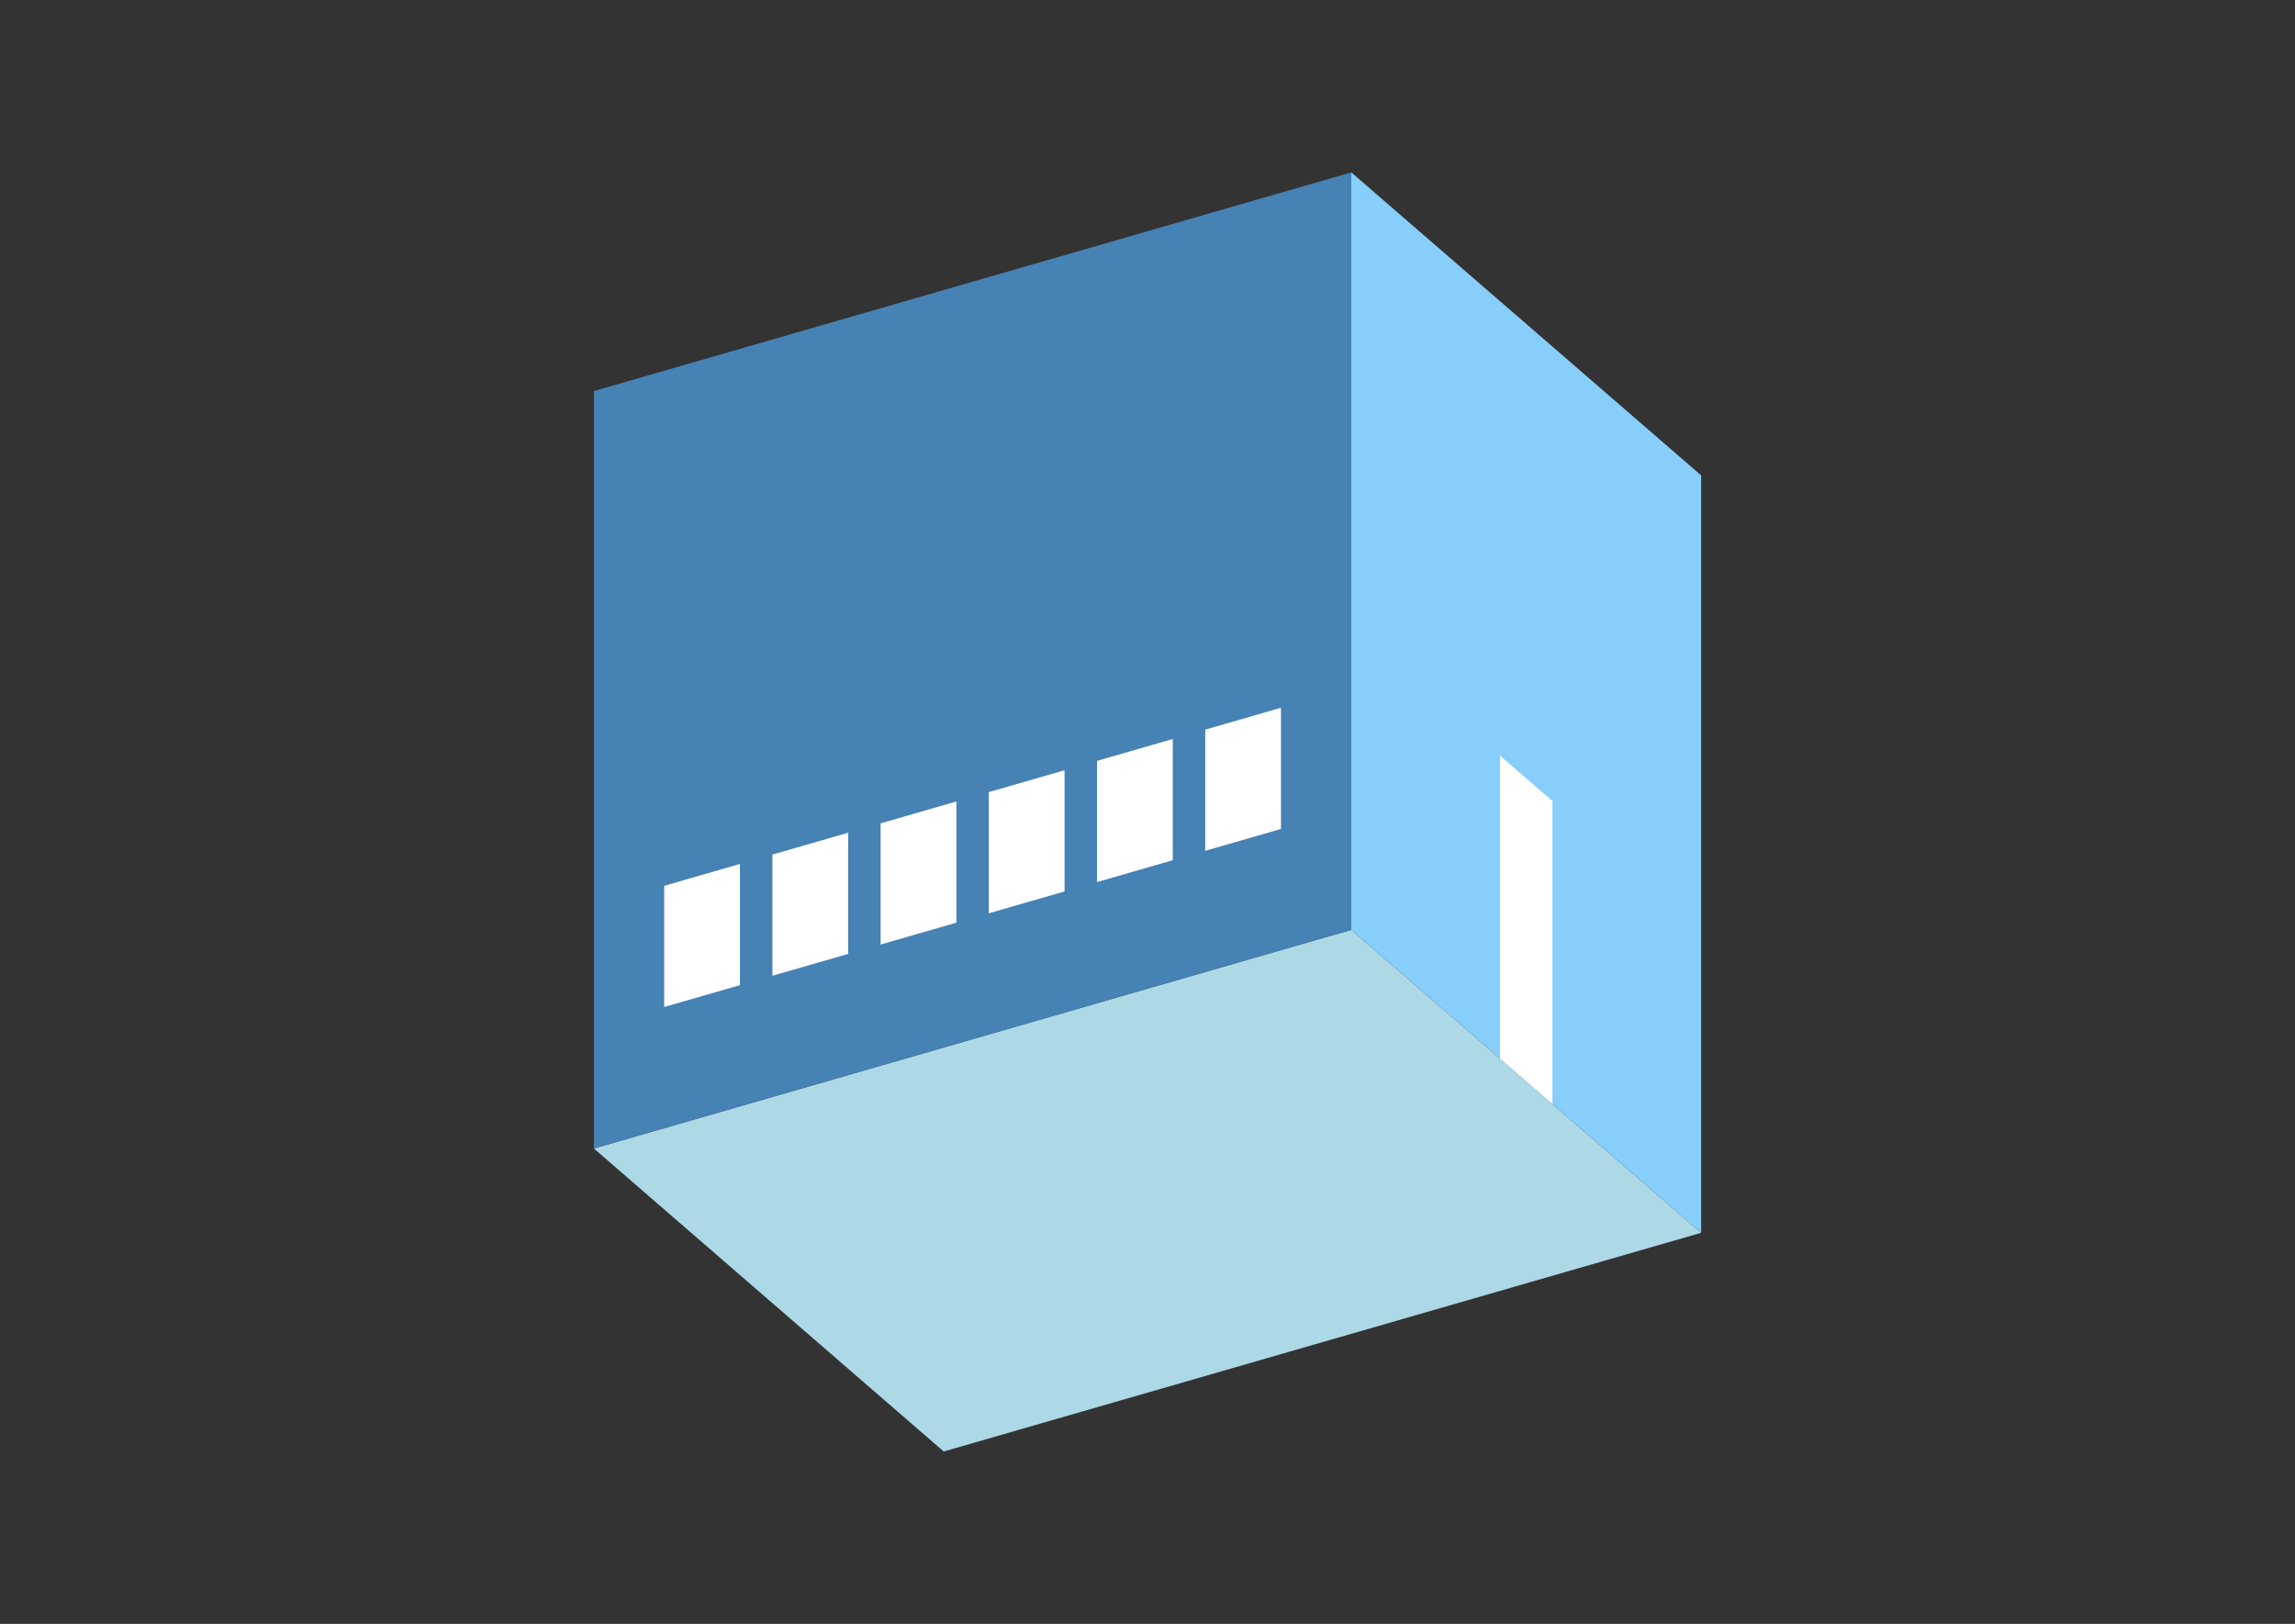 <?xml version="1.0" encoding="UTF-8"?>
<svg
  xmlns="http://www.w3.org/2000/svg"
  width="848"
  height="600"
  style="background-color:white"
>
  <rect width="100%" height="100%" fill="#333333" stroke="none"/>
  <polygon fill="lightblue" points="348.698,536.304 219.432,424.356 499.302,343.565 628.568,455.513" />
  <polygon fill="steelblue" points="219.432,424.356 219.432,144.487 499.302,63.696 499.302,343.565" />
  <polygon fill="lightskyblue" points="628.568,455.513 628.568,175.644 499.302,63.696 499.302,343.565" />
  <polygon fill="white" points="573.63,407.935 573.63,295.987 554.24,279.195 554.24,391.143" />
  <polygon fill="white" points="245.42,372.075 245.42,327.296 273.407,319.217 273.407,363.996" />
  <polygon fill="white" points="285.402,360.534 285.402,315.755 313.388,307.675 313.388,352.455" />
  <polygon fill="white" points="325.383,348.992 325.383,304.213 353.37,296.134 353.37,340.913" />
  <polygon fill="white" points="365.364,337.45 365.364,292.671 393.351,284.592 393.351,329.371" />
  <polygon fill="white" points="405.345,325.909 405.345,281.13 433.332,273.051 433.332,317.83" />
  <polygon fill="white" points="445.327,314.367 445.327,269.588 473.314,261.509 473.314,306.288" />
</svg>
